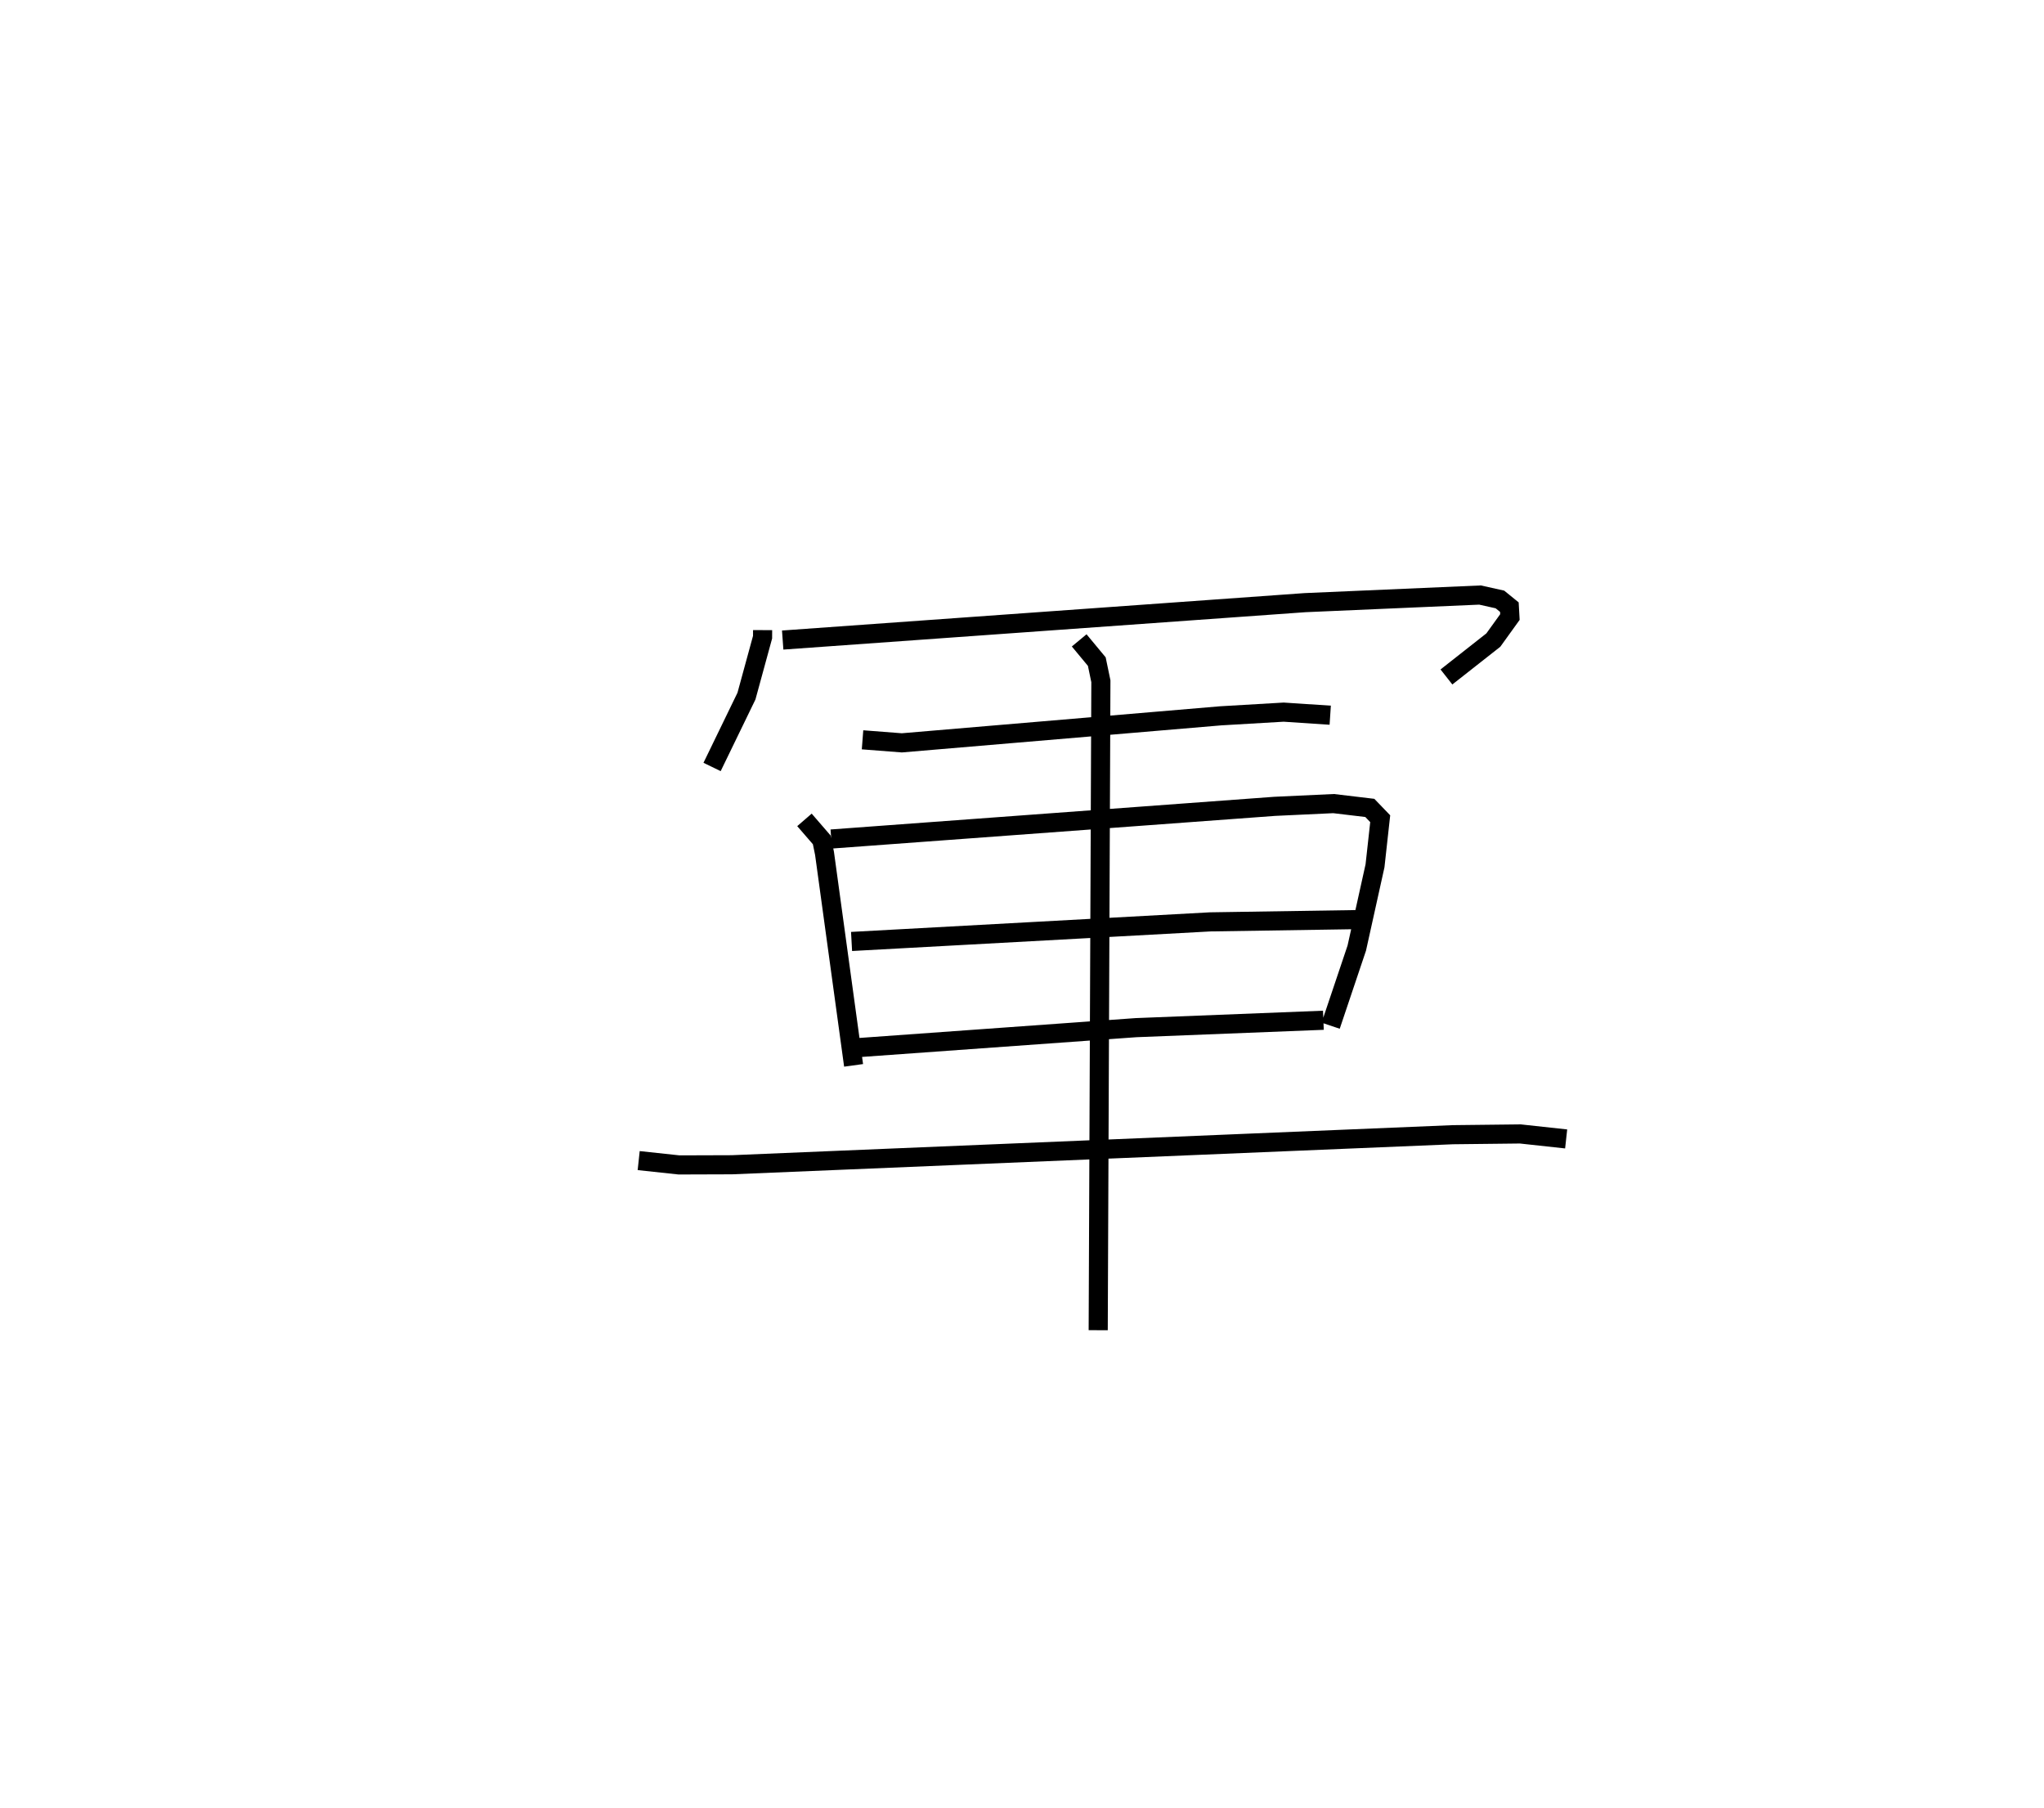 <?xml version="1.0" encoding="utf-8" ?>
<svg baseProfile="full" height="94.589" version="1.1" width="106.954" xmlns="http://www.w3.org/2000/svg" xmlns:ev="http://www.w3.org/2001/xml-events" xmlns:xlink="http://www.w3.org/1999/xlink"><defs /><rect fill="white" height="94.589" width="106.954" x="0" y="0" /><path d="M25,25 m0.0,0.0 m14.904,7.966 l-0.002,0.369 -0.843,3.084 l-1.799,3.707 m3.695,-6.64 l27.331,-1.957 9.159,-0.398 l1.039,0.231 0.495,0.402 l0.029,0.518 -0.868,1.205 l-2.454,1.93 m-30.553,3.288 l2.057,0.159 16.683,-1.414 l3.296,-0.193 2.436,0.161 m-27.511,5.476 l0.905,1.046 0.145,0.708 l1.521,11.089 m-1.169,-11.842 l23.198,-1.709 3.088,-0.144 l1.895,0.226 0.544,0.565 l-0.272,2.463 -0.954,4.306 l-1.366,4.06 m-25.07,-4.407 l18.765,-1.025 8.076,-0.125 m-26.819,6.727 l14.862,-1.068 9.805,-0.387 m-35.828,7.342 l2.112,0.227 2.771,-0.009 l37.711,-1.572 3.538,-0.04 l2.399,0.261 m-25.481,-26.083 l0.921,1.11 0.214,1.028 l-0.14,33.952 " fill="none" stroke="black" stroke-width="1" /></svg>